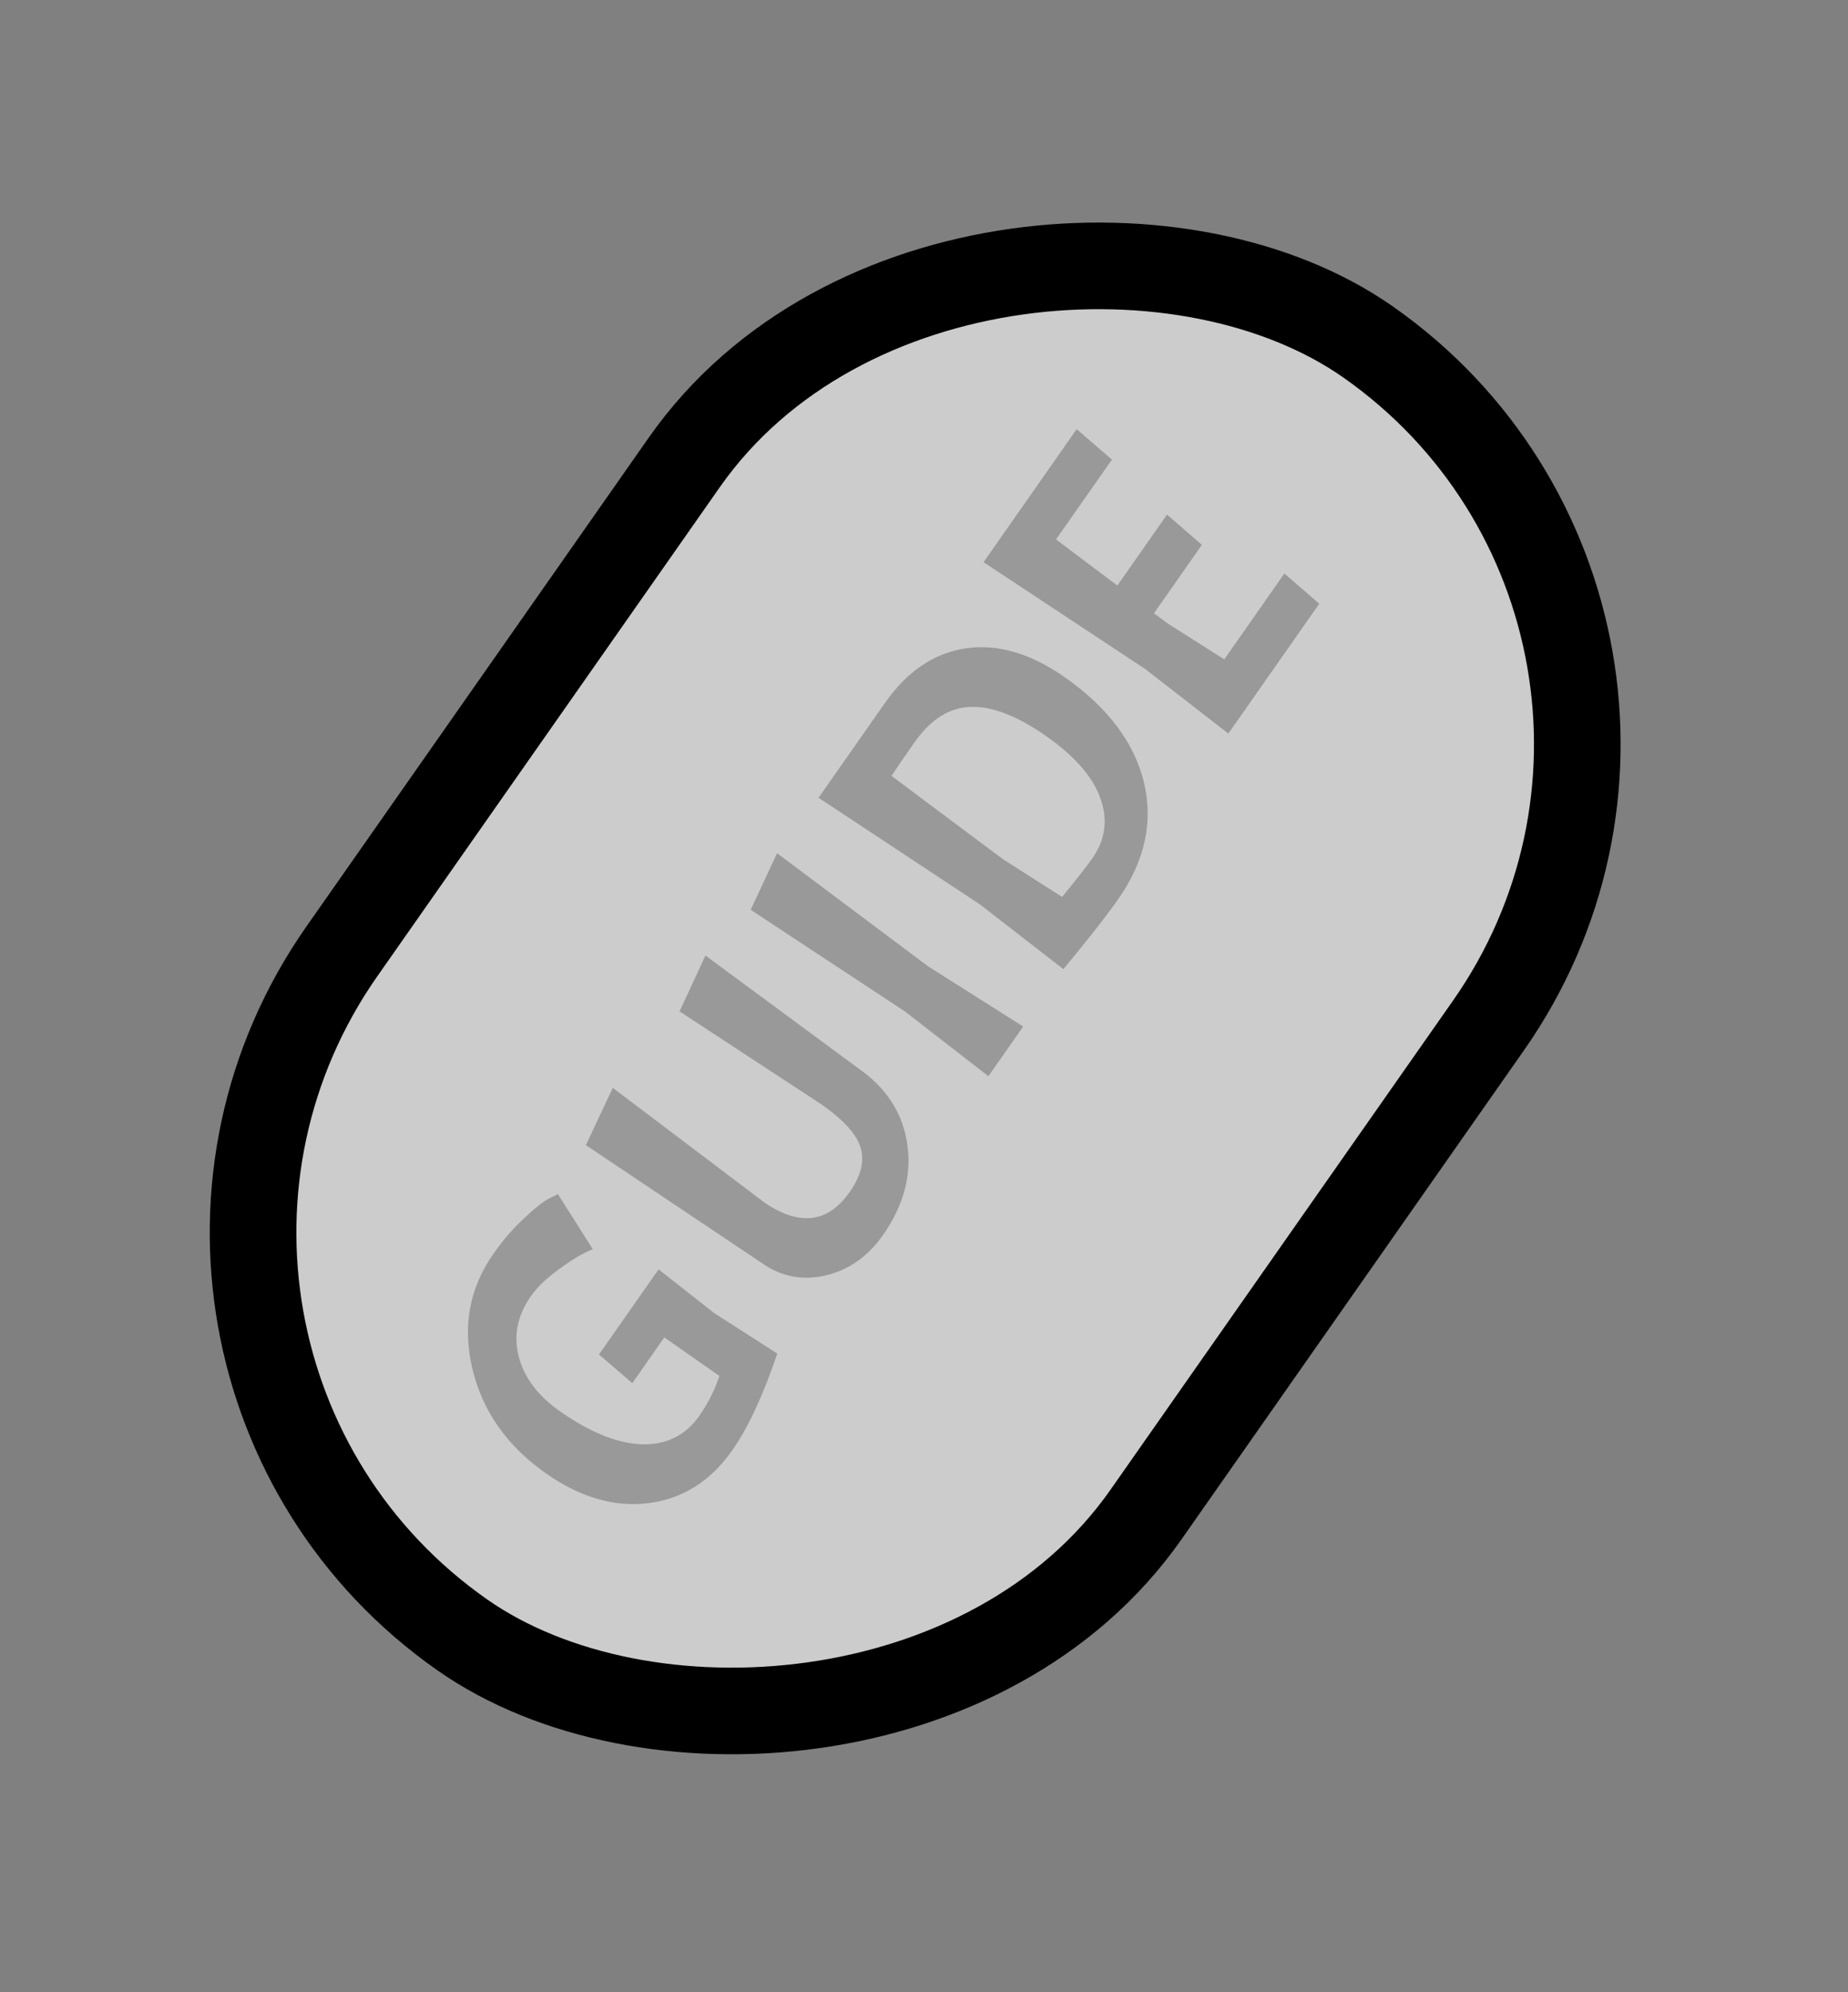 <svg width="64" height="69" viewBox="0 0 64 69" fill="none" xmlns="http://www.w3.org/2000/svg">
<rect x="0" y="0" width="64" height="69" fill="#808080" stroke="none"/>
<path d="M25.365 50.223C24.614 51.296 23.648 51.908 22.468 52.059C21.289 52.209 20.105 51.869 18.917 51.037C17.566 50.091 16.714 48.884 16.362 47.416C16.01 45.949 16.252 44.618 17.09 43.422C17.422 42.947 17.774 42.54 18.145 42.202C18.514 41.849 18.804 41.619 19.014 41.51L19.322 41.359L20.53 43.267C20.195 43.398 19.811 43.624 19.379 43.944C18.939 44.259 18.607 44.576 18.384 44.895C17.919 45.559 17.779 46.255 17.965 46.983C18.151 47.711 18.629 48.345 19.399 48.884C20.439 49.613 21.382 49.992 22.228 50.022C23.079 50.045 23.743 49.716 24.219 49.036C24.528 48.594 24.759 48.133 24.912 47.654L23.007 46.32L21.898 47.905L20.743 46.913L22.808 43.964L24.733 45.477L26.919 46.88C26.428 48.331 25.91 49.445 25.365 50.223ZM30.577 42.78C30.06 43.517 29.399 43.982 28.593 44.175C27.793 44.359 27.061 44.219 26.397 43.754L20.29 39.661L21.222 37.677L26.466 41.642C27.04 42.043 27.578 42.225 28.081 42.186C28.59 42.14 29.039 41.838 29.429 41.281C29.819 40.724 29.945 40.214 29.805 39.75C29.666 39.286 29.216 38.788 28.454 38.254L23.534 35.029L24.431 33.094L29.743 37.014C30.71 37.691 31.27 38.565 31.422 39.637C31.576 40.709 31.294 41.756 30.577 42.78ZM26.912 29.55L32.137 33.465L35.435 35.554L34.23 37.275L31.348 35.037L25.998 31.51L26.912 29.55ZM38.725 31.143C38.318 31.724 37.685 32.532 36.827 33.567L33.944 31.329L28.348 27.63L30.645 24.35C31.42 23.244 32.357 22.612 33.456 22.454C34.556 22.296 35.695 22.63 36.875 23.456C38.365 24.5 39.279 25.714 39.617 27.097C39.946 28.475 39.649 29.824 38.725 31.143ZM31.663 25.721C31.284 26.262 31.021 26.646 30.875 26.873L34.733 29.757L36.784 31.065C37.315 30.411 37.663 29.966 37.83 29.728C38.283 29.081 38.376 28.39 38.11 27.654C37.85 26.91 37.22 26.188 36.221 25.488C35.221 24.789 34.351 24.454 33.609 24.484C32.874 24.506 32.225 24.919 31.663 25.721ZM42.54 25.407L39.657 23.169L34.062 19.471L37.288 14.863L38.508 15.919L36.572 18.683L38.696 20.28L40.416 17.823L41.624 18.87L39.964 21.241L40.446 21.598L42.399 22.837L44.481 19.863L45.689 20.91L42.54 25.407Z" fill="black"/>
<rect x="2.089" y="46.876" width="54.674" height="34" rx="17" transform="rotate(-55 2.089 46.876)" fill="white" fill-opacity="0.6" stroke="black" stroke-width="3"/>
</svg>
